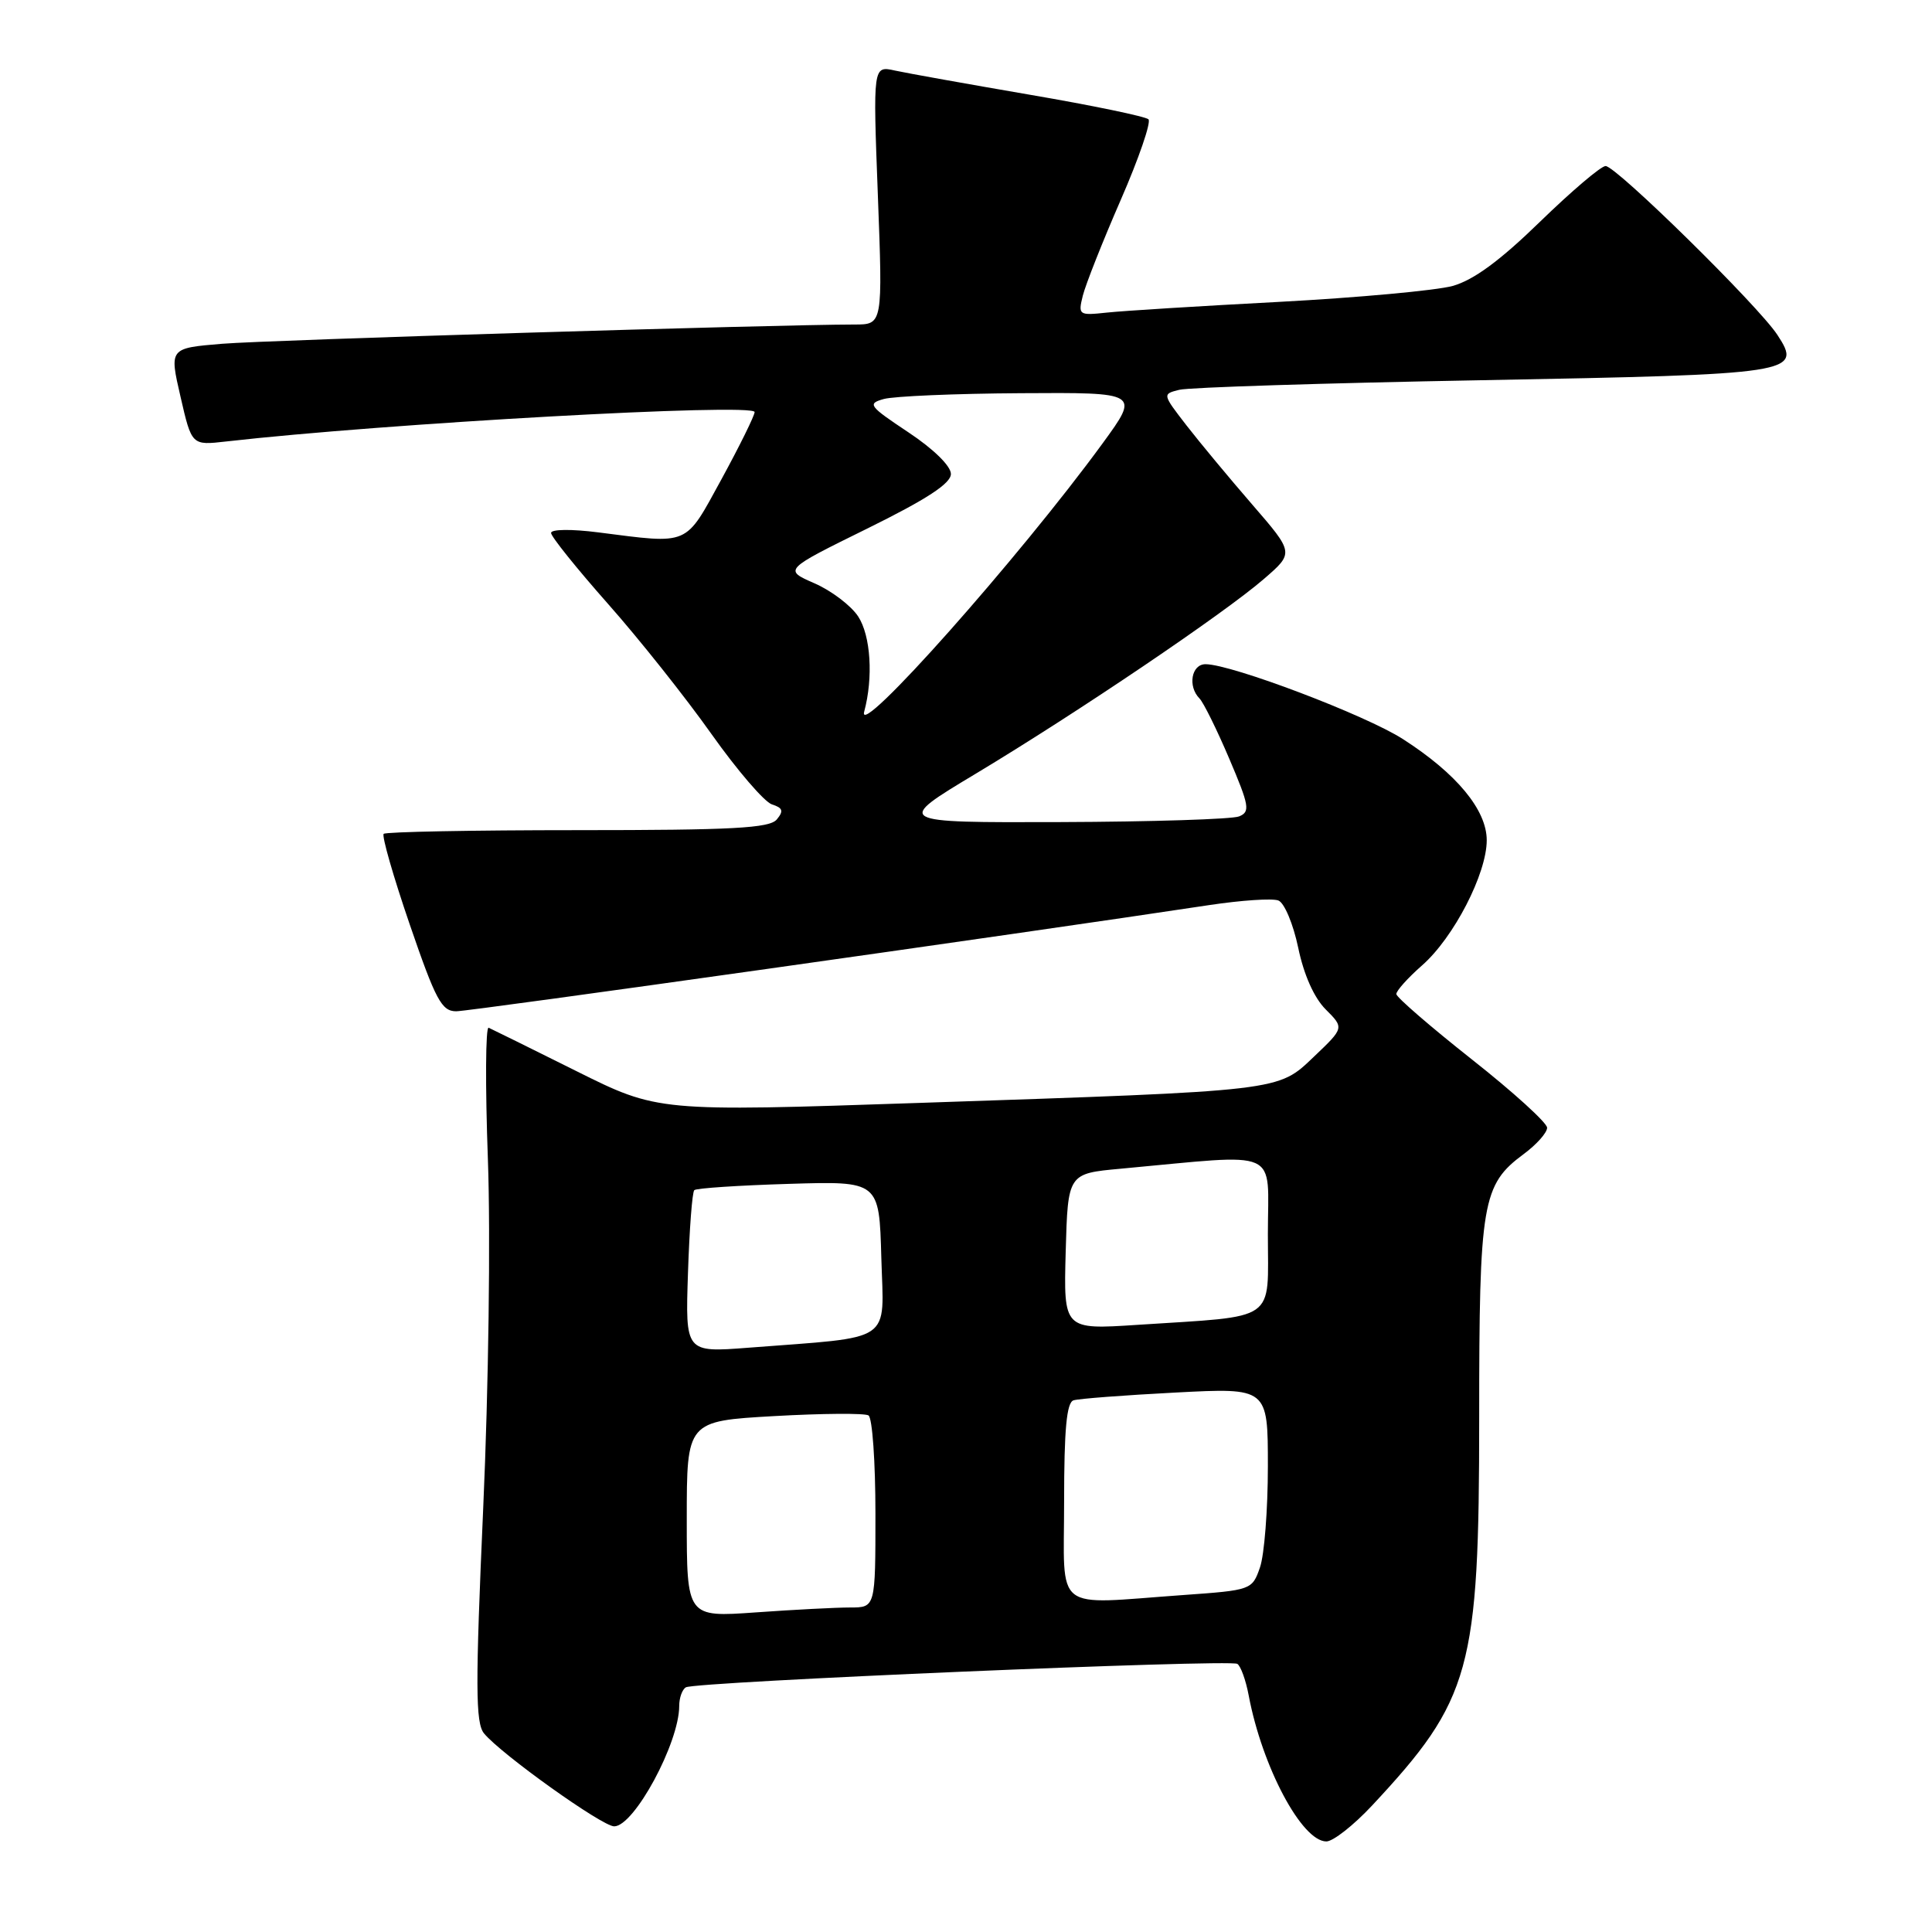 <?xml version="1.0" encoding="UTF-8" standalone="no"?>
<!DOCTYPE svg PUBLIC "-//W3C//DTD SVG 1.1//EN" "http://www.w3.org/Graphics/SVG/1.1/DTD/svg11.dtd" >
<svg xmlns="http://www.w3.org/2000/svg" xmlns:xlink="http://www.w3.org/1999/xlink" version="1.1" viewBox="0 0 256 256">
 <g >
 <path fill="currentColor"
d=" M 181.80 239.25 C 194.92 225.19 196.00 221.29 196.00 187.88 C 196.00 159.28 196.39 156.99 201.91 152.91 C 203.61 151.65 205.00 150.09 205.00 149.43 C 205.00 148.78 200.51 144.70 195.02 140.37 C 189.54 136.04 185.04 132.15 185.02 131.72 C 185.01 131.29 186.54 129.58 188.43 127.92 C 192.62 124.25 197.00 115.77 197.00 111.34 C 197.00 107.32 193.01 102.50 185.89 97.93 C 180.94 94.75 163.22 88.03 159.75 88.01 C 157.87 88.00 157.35 90.94 158.94 92.55 C 159.46 93.07 161.23 96.65 162.87 100.50 C 165.55 106.79 165.68 107.57 164.18 108.18 C 163.25 108.55 152.60 108.89 140.50 108.93 C 118.50 109.00 118.50 109.00 129.34 102.49 C 142.78 94.41 162.18 81.30 167.48 76.71 C 171.47 73.26 171.47 73.26 165.95 66.88 C 162.91 63.37 158.98 58.64 157.21 56.36 C 154.01 52.22 154.01 52.21 156.27 51.65 C 157.52 51.33 175.53 50.76 196.30 50.38 C 237.93 49.61 238.85 49.47 235.51 44.37 C 232.99 40.52 214.15 22.00 212.75 22.00 C 212.14 22.00 208.23 25.33 204.05 29.39 C 198.76 34.54 195.25 37.12 192.48 37.89 C 190.29 38.49 179.95 39.44 169.50 40.00 C 159.05 40.55 148.77 41.19 146.66 41.42 C 142.94 41.82 142.84 41.75 143.48 39.17 C 143.85 37.70 146.10 32.00 148.50 26.50 C 150.90 21.00 152.55 16.19 152.18 15.81 C 151.81 15.44 144.75 13.97 136.50 12.56 C 128.25 11.14 120.19 9.70 118.59 9.35 C 115.67 8.70 115.67 8.70 116.32 25.85 C 116.97 43.00 116.97 43.00 113.23 43.00 C 102.72 43.01 35.54 45.05 29.46 45.55 C 22.43 46.13 22.43 46.13 23.92 52.57 C 25.40 59.02 25.40 59.02 29.95 58.50 C 51.01 56.10 100.00 53.37 99.99 54.60 C 99.98 55.09 98.00 59.10 95.60 63.50 C 90.70 72.44 91.50 72.10 79.25 70.54 C 75.72 70.09 73.01 70.12 73.02 70.62 C 73.02 71.10 76.42 75.33 80.55 80.00 C 84.69 84.67 90.86 92.44 94.27 97.26 C 97.68 102.07 101.29 106.27 102.29 106.59 C 103.73 107.05 103.86 107.46 102.93 108.58 C 101.97 109.74 97.07 110.00 76.54 110.00 C 62.68 110.00 51.11 110.22 50.84 110.49 C 50.57 110.76 52.12 116.16 54.29 122.49 C 57.73 132.51 58.52 134.00 60.45 134.00 C 62.30 134.00 134.91 123.76 160.22 119.93 C 164.47 119.29 168.59 119.01 169.39 119.32 C 170.18 119.62 171.36 122.43 172.02 125.58 C 172.76 129.15 174.12 132.21 175.66 133.75 C 178.11 136.20 178.11 136.20 174.13 139.99 C 169.27 144.62 170.23 144.51 121.84 146.14 C 87.17 147.31 87.17 147.31 76.34 141.91 C 70.38 138.94 65.16 136.36 64.75 136.18 C 64.34 135.99 64.29 143.86 64.65 153.67 C 65.01 163.70 64.74 183.87 64.03 199.77 C 62.98 223.47 63.00 228.30 64.14 229.69 C 66.41 232.44 79.79 242.00 81.38 242.00 C 84.03 242.00 90.00 230.95 90.00 226.04 C 90.00 224.98 90.39 223.87 90.88 223.58 C 92.07 222.84 162.91 219.83 163.95 220.47 C 164.40 220.75 165.08 222.63 165.46 224.66 C 167.24 234.11 172.50 244.00 175.75 244.00 C 176.64 244.00 179.36 241.86 181.80 239.25 Z  M 91.00 201.30 C 91.00 188.30 91.00 188.30 102.58 187.64 C 108.95 187.28 114.58 187.24 115.08 187.55 C 115.59 187.86 116.00 193.72 116.00 200.56 C 116.00 213.00 116.00 213.00 112.65 213.00 C 110.81 213.00 105.19 213.29 100.15 213.65 C 91.00 214.30 91.00 214.30 91.00 201.30 Z  M 141.00 198.97 C 141.00 189.42 141.33 185.83 142.25 185.55 C 142.94 185.33 149.01 184.87 155.75 184.52 C 168.00 183.88 168.00 183.88 168.00 194.29 C 168.00 200.02 167.53 206.05 166.95 207.70 C 165.92 210.67 165.80 210.71 156.80 211.35 C 139.32 212.59 141.00 213.91 141.00 198.97 Z  M 91.16 168.69 C 91.35 162.90 91.72 157.95 92.00 157.70 C 92.28 157.44 97.90 157.07 104.50 156.87 C 116.50 156.50 116.50 156.50 116.78 166.65 C 117.10 178.13 118.67 177.07 99.16 178.58 C 90.81 179.22 90.81 179.22 91.16 168.69 Z  M 141.21 165.85 C 141.50 155.50 141.50 155.50 148.50 154.86 C 170.05 152.88 168.00 151.97 168.00 163.51 C 168.00 175.35 169.49 174.32 150.71 175.55 C 140.93 176.19 140.93 176.19 141.21 165.85 Z  M 114.51 94.30 C 115.73 89.78 115.38 84.23 113.71 81.68 C 112.77 80.25 110.17 78.27 107.92 77.29 C 103.83 75.50 103.83 75.50 114.91 70.04 C 122.82 66.14 126.00 64.06 126.00 62.80 C 126.00 61.75 123.69 59.49 120.36 57.28 C 115.12 53.79 114.89 53.49 117.11 52.87 C 118.43 52.50 126.59 52.15 135.26 52.10 C 151.02 52.00 151.02 52.00 146.10 58.75 C 135.05 73.89 113.45 98.20 114.51 94.30 Z "/>
</g>
</svg>